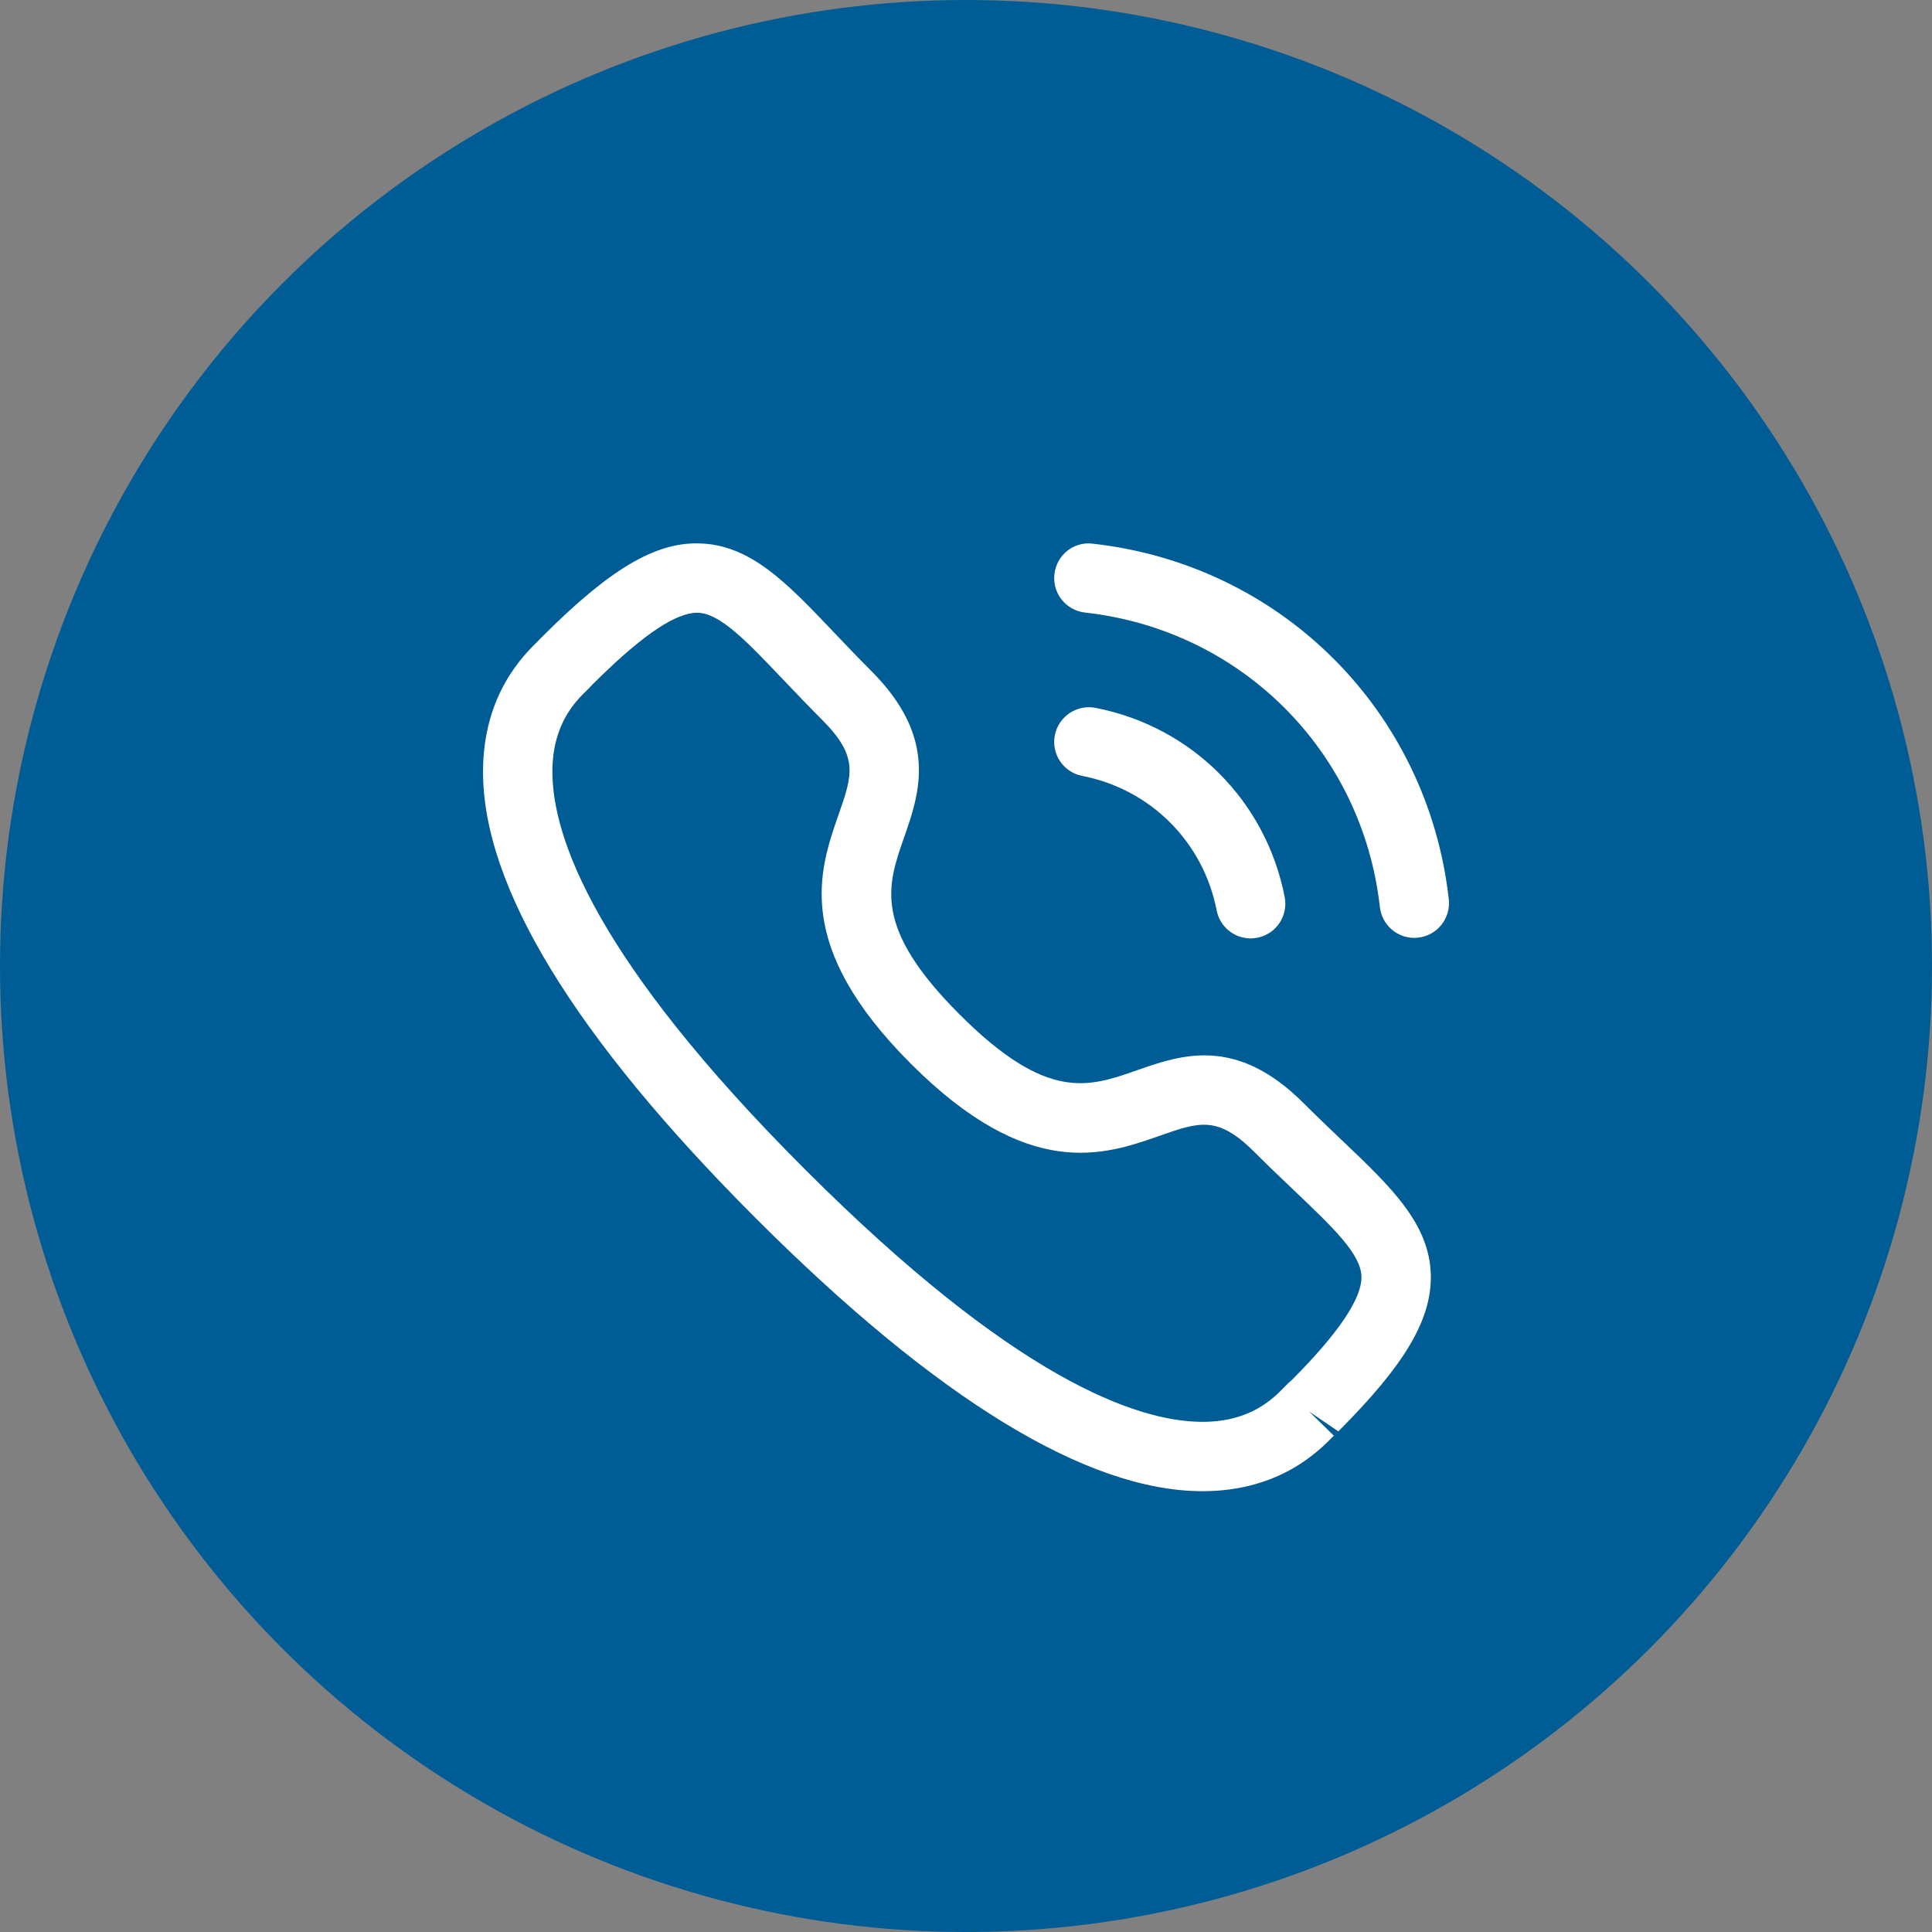 <svg width="49" height="49" viewBox="0 0 49 49" fill="none" xmlns="http://www.w3.org/2000/svg">
<rect x="0" y="0" width="49" height="49" fill="#808080" stroke="none"/>
<circle cx="24.5" cy="24.5" r="24.5" fill="#005C94"/>
<path fill-rule="evenodd" clip-rule="evenodd" d="M17.712 13.782C19.022 13.8 19.955 14.781 21.136 16.023C21.428 16.329 21.743 16.663 22.096 17.015C23.807 18.727 23.32 20.123 22.928 21.244C22.501 22.467 22.131 23.523 24.343 25.734C26.555 27.945 27.609 27.576 28.831 27.146C29.953 26.754 31.346 26.264 33.06 27.976C33.408 28.324 33.736 28.636 34.041 28.926C35.288 30.113 36.273 31.049 36.289 32.363C36.302 33.481 35.622 34.623 33.943 36.303L33.2 35.798L33.829 36.412C33.458 36.793 32.469 37.808 30.533 37.82H30.498C27.576 37.82 23.766 35.493 19.174 30.903C14.564 26.293 12.234 22.472 12.251 19.544C12.262 17.609 13.276 16.618 13.657 16.247L13.69 16.211L13.769 16.132C15.451 14.449 16.607 13.757 17.712 13.782ZM17.69 15.541H17.68C17.154 15.541 16.354 16.068 15.239 17.152L15.015 17.372L15.017 17.371C15.017 17.371 14.998 17.393 14.966 17.426L14.887 17.505C14.604 17.78 14.016 18.354 14.01 19.553C14.001 21.231 15.104 24.347 20.417 29.659C25.704 34.945 28.815 36.061 30.498 36.061H30.523C31.722 36.054 32.294 35.467 32.57 35.184C32.653 35.098 32.721 35.034 32.769 34.995C33.938 33.819 34.536 32.945 34.53 32.384C34.523 31.811 33.812 31.136 32.828 30.199C32.515 29.903 32.175 29.578 31.816 29.219C30.885 28.291 30.426 28.45 29.412 28.806C28.011 29.297 26.091 29.971 23.1 26.977C20.108 23.986 20.778 22.066 21.267 20.664C21.621 19.651 21.783 19.19 20.853 18.259C20.49 17.895 20.163 17.551 19.861 17.234C18.93 16.256 18.258 15.549 17.69 15.541ZM27.784 17.953C30.224 18.427 32.108 20.31 32.583 22.752C32.675 23.23 32.365 23.691 31.889 23.783C31.831 23.794 31.775 23.8 31.719 23.8C31.306 23.8 30.939 23.509 30.857 23.089C30.519 21.354 29.181 20.016 27.448 19.679C26.971 19.587 26.66 19.126 26.753 18.649C26.845 18.171 27.314 17.86 27.784 17.953ZM27.713 13.789C32.495 14.32 36.209 18.029 36.745 22.809C36.798 23.292 36.451 23.727 35.969 23.781C35.937 23.785 35.903 23.787 35.87 23.787C35.428 23.787 35.048 23.455 34.997 23.006C34.553 19.048 31.478 15.975 27.519 15.536C27.037 15.482 26.688 15.048 26.742 14.565C26.795 14.083 27.225 13.728 27.713 13.789Z" fill="white"/>
</svg>
